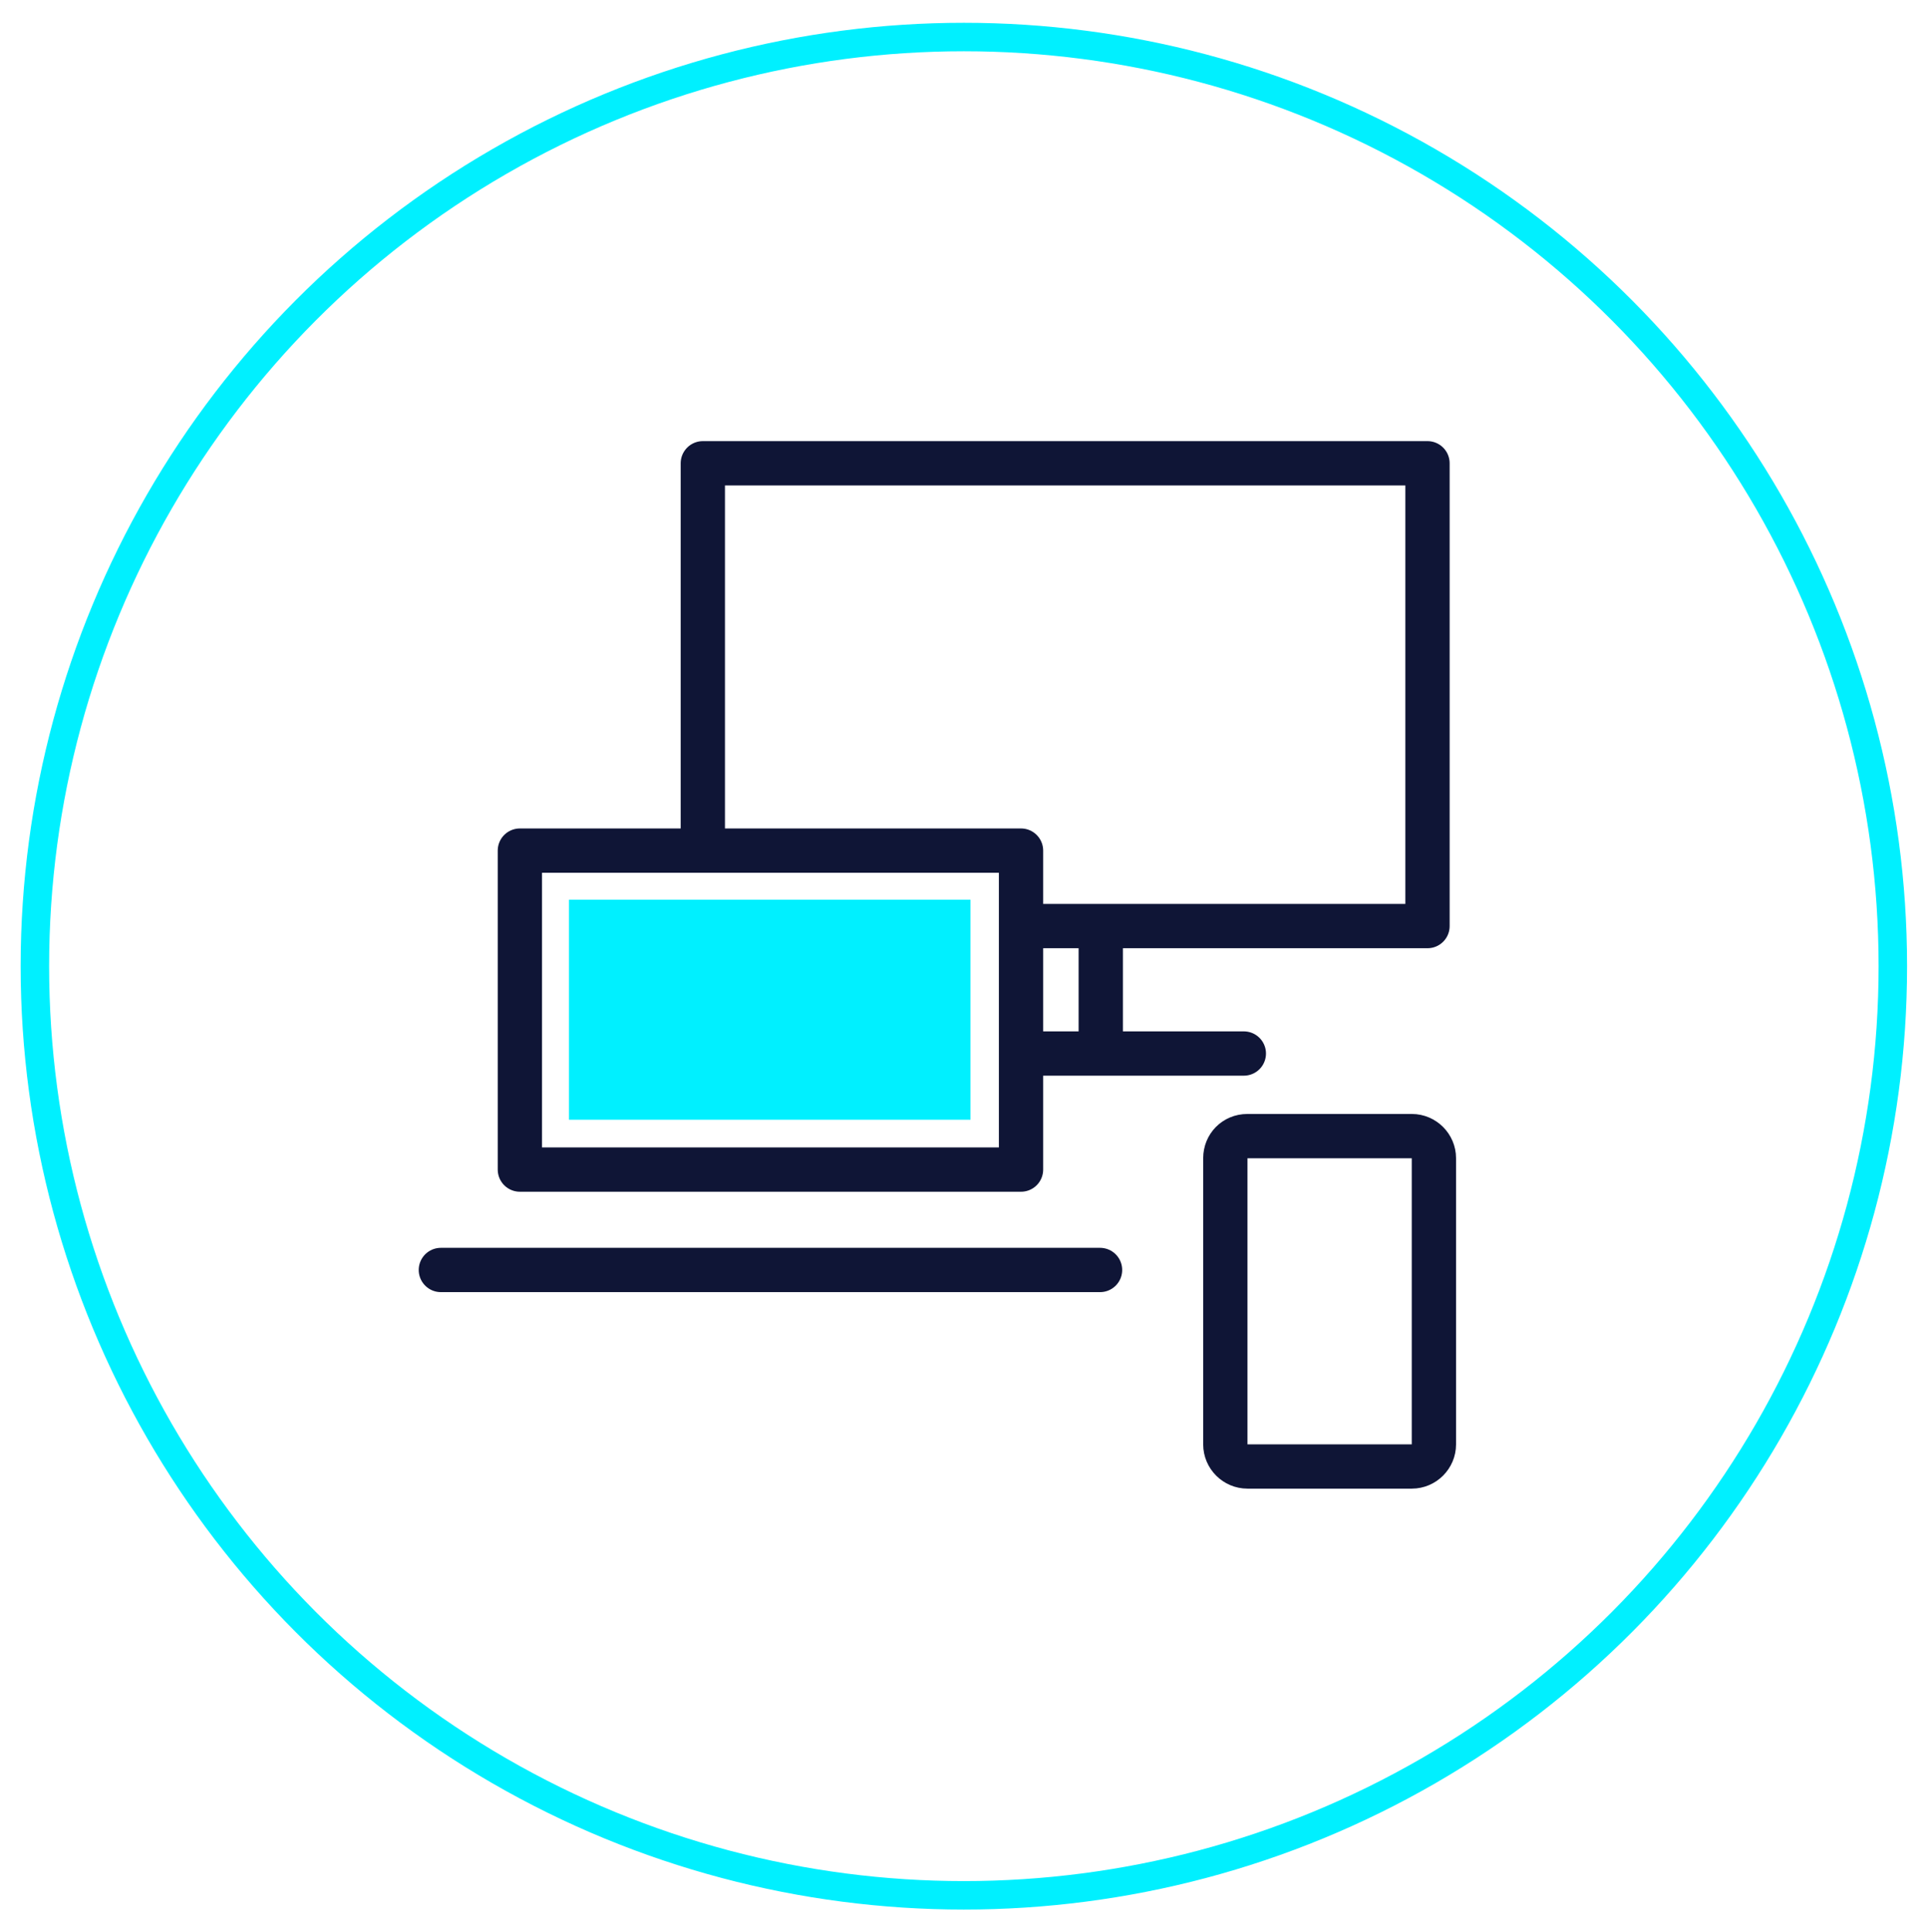 <?xml version="1.0" encoding="UTF-8"?> <!-- Generator: Adobe Illustrator 24.1.0, SVG Export Plug-In . SVG Version: 6.00 Build 0) --> <svg xmlns="http://www.w3.org/2000/svg" xmlns:xlink="http://www.w3.org/1999/xlink" version="1.1" id="Layer_1" x="0px" y="0px" viewBox="0 0 270.7 271.4" style="enable-background:new 0 0 270.7 271.4;" xml:space="preserve"> <style type="text/css"> .st0{fill:none;} .st1{fill:none;stroke:#00F0FF;stroke-width:4;} .st2{fill:#00F0FF;} .st3{fill:none;stroke:#0F1536;stroke-width:6.221;stroke-linecap:round;stroke-linejoin:round;} </style> <g> <g id="Ellipse_24"> <circle class="st0" cx="135.4" cy="135.7" r="132.5"></circle> <circle class="st1" cx="135.4" cy="135.7" r="130.5"></circle> </g> <g id="Group_218" transform="translate(-3140.269 -410.932)"> <rect id="Rectangle_145" x="3220.2" y="537.3" class="st2" width="56.4" height="30.9"></rect> <g id="Group_170"> <path id="Path_231" class="st3" d="M3283.7,530.4h-70.4v44.8h70.4V530.4z"></path> <path id="Path_232" class="st3" d="M3286.1,541h54.7v-65H3239v51.8"></path> <line id="Line_54" class="st3" x1="3294.9" y1="556.5" x2="3294.9" y2="542"></line> <line id="Line_55" class="st3" x1="3285.5" y1="558.9" x2="3315" y2="558.9"></line> <path id="Path_233" class="st3" d="M3315.5,570.5h23.1c1.7,0,3.1,1.4,3.1,3.1v40.2c0,1.7-1.4,3.1-3.1,3.1h-23.1 c-1.7,0-3.1-1.4-3.1-3.1v-40.2C3312.4,571.9,3313.7,570.5,3315.5,570.5L3315.5,570.5z"></path> <path id="Path_234" class="st3" d="M3202.2,589.3h92.6"></path> </g> </g> </g> </svg> 